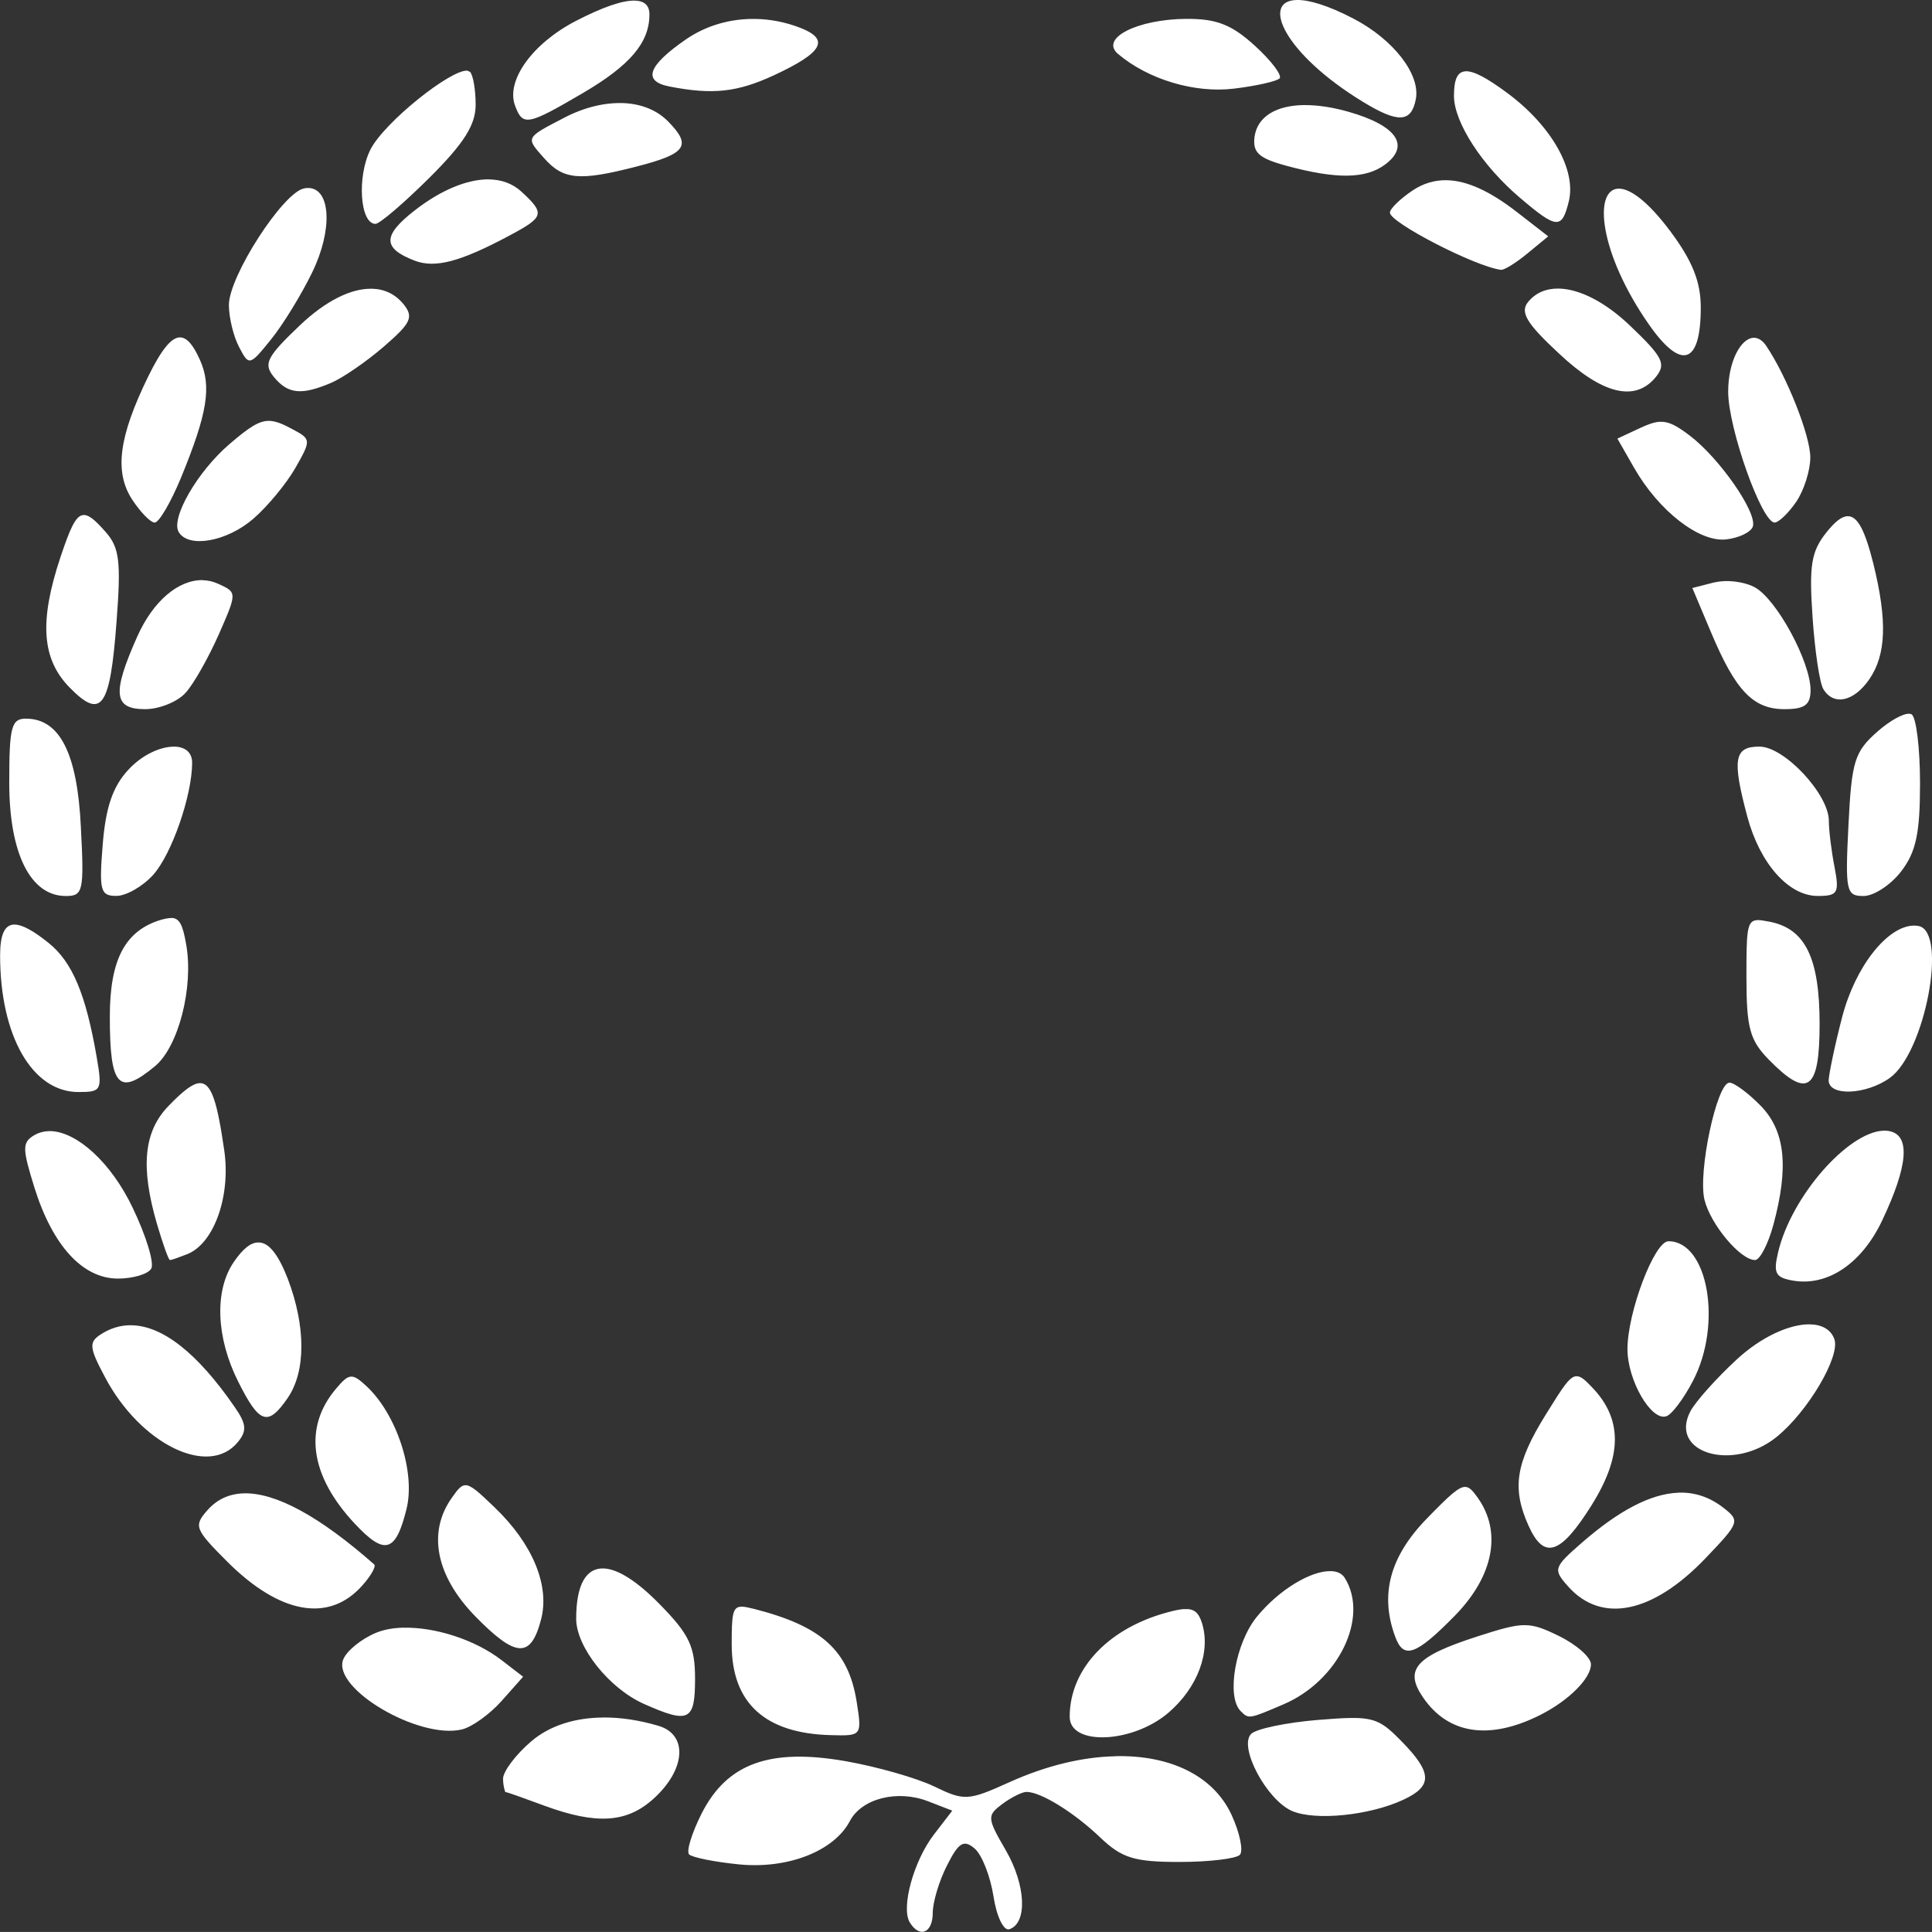 <?xml version="1.0" encoding="UTF-8"?>
<svg width="39.688mm" height="39.687mm" version="1.1" viewBox="0 0 39.688 39.687" xml:space="preserve" xmlns="http://www.w3.org/2000/svg"><rect x="0" y="0" width="39.688" height="39.687" fill="#333333" stroke="none"/><g transform="translate(-237.43 -134.32)"><path d="m264.07 134.32c-0.748 0.013-0.258 1.104 1.35 2.087 0.732 0.448 1.003 0.435 1.095-0.053 0.095-0.507-0.46-1.223-1.279-1.65-0.53-0.276-0.917-0.389-1.167-0.384zm-13.596 0.013c-0.25-9e-3 -0.66 0.131-1.21 0.415-0.897 0.463-1.447 1.228-1.253 1.744 0.159 0.425 0.254 0.407 1.392-0.26 0.971-0.569 1.368-1.037 1.368-1.615 0-0.184-0.099-0.278-0.297-0.284zm11.328 0.374c-1.018 9e-3 -1.783 0.401-1.405 0.721 0.619 0.524 1.572 0.81 2.379 0.713 0.457-0.055 0.879-0.15 0.939-0.21 0.06-0.061-0.168-0.362-0.505-0.67-0.477-0.435-0.79-0.558-1.408-0.553zm-8.853 2e-3c-0.513-9e-3 -1.015 0.134-1.431 0.422-0.783 0.541-0.892 0.857-0.336 0.966 0.887 0.173 1.392 0.119 2.147-0.231 1.006-0.467 1.155-0.736 0.539-0.975-0.302-0.117-0.612-0.177-0.92-0.182zm-5.916 1.063c-0.336-0.035-1.71 1.061-1.993 1.62-0.28 0.555-0.215 1.527 0.103 1.527 0.086 0 0.583-0.426 1.107-0.946 0.711-0.708 0.951-1.086 0.951-1.502 0-0.306-0.052-0.61-0.116-0.676-0.043-0.013-0.043-0.022-0.052-0.022zm20.502 0.013c-0.172 9e-3 -0.237 0.177-0.237 0.506 1e-3 0.542 0.578 1.432 1.357 2.093 0.757 0.644 0.86 0.651 1.002 0.073 0.159-0.647-0.358-1.556-1.263-2.226-0.414-0.307-0.689-0.456-0.859-0.447zm-17.312 0.653c-0.37-0.013-0.788 0.085-1.198 0.298-0.81 0.421-0.8 0.402-0.414 0.837 0.392 0.441 0.722 0.47 1.893 0.169 1.027-0.264 1.142-0.427 0.65-0.928-0.233-0.237-0.559-0.363-0.931-0.377zm14.013 0.04c-0.583 3e-3 -0.974 0.232-1.034 0.648-0.043 0.327 0.082 0.444 0.657 0.6 1.027 0.278 1.627 0.27 2.024-0.026 0.523-0.39 0.237-0.801-0.748-1.083-0.332-0.095-0.635-0.139-0.9-0.138zm-16.764 1.526c-0.443-2e-3 -0.981 0.216-1.525 0.64-0.662 0.516-0.66 0.775 0 1.03 0.422 0.161 0.937 0.026 1.952-0.517 0.714-0.381 0.732-0.45 0.237-0.905-0.181-0.164-0.409-0.245-0.674-0.247zm19.676 0.018c-0.25-4e-3 -0.481 0.065-0.697 0.209-0.258 0.172-0.469 0.378-0.469 0.457 0 0.205 1.753 1.108 2.281 1.175 0.065 9e-3 0.31-0.143 0.545-0.337l0.426-0.351-0.639-0.496c-0.555-0.432-1.029-0.649-1.446-0.657zm-23.378 0.16c-0.043-6.1e-4 -0.065 1e-3 -0.095 9e-3 -0.433 0.084-1.543 1.806-1.543 2.394 0 0.259 0.095 0.649 0.211 0.867 0.202 0.388 0.215 0.385 0.653-0.157 0.246-0.304 0.625-0.922 0.844-1.373 0.431-0.881 0.383-1.724-0.069-1.74zm26.906 0.013c-0.517 0.018-0.396 1.32 0.622 2.784 0.669 0.96 1.07 0.832 1.07-0.342 0-0.529-0.172-0.956-0.619-1.558-0.472-0.632-0.838-0.891-1.073-0.884zm-1.232 2.053c-0.254-3e-3 -0.47 0.087-0.623 0.275-0.168 0.206-0.043 0.431 0.63 1.055 0.897 0.844 1.57 1.008 1.995 0.485 0.215-0.267 0.146-0.408-0.533-1.055-0.517-0.493-1.046-0.755-1.469-0.76zm-24.371 4e-3c-0.426-0.013-0.952 0.246-1.486 0.754-0.679 0.647-0.75 0.788-0.533 1.055 0.289 0.354 0.565 0.384 1.178 0.124 0.237-0.101 0.727-0.437 1.085-0.747 0.561-0.486 0.615-0.605 0.401-0.871-0.168-0.205-0.388-0.309-0.644-0.316zm-3.946 0.998c-0.185 3e-3 -0.388 0.267-0.652 0.803-0.603 1.234-0.699 1.952-0.336 2.52 0.172 0.265 0.383 0.482 0.47 0.482 0.086 0 0.327-0.41 0.535-0.911 0.549-1.336 0.638-1.885 0.392-2.434-0.138-0.307-0.267-0.462-0.414-0.459zm32.33 9e-3c-0.263 4e-3 -0.526 0.481-0.526 1.108 0 0.747 0.688 2.687 0.954 2.687 0.082 0 0.284-0.192 0.444-0.426 0.159-0.234 0.289-0.644 0.289-0.911 0-0.453-0.485-1.671-0.907-2.294-0.077-0.115-0.168-0.165-0.254-0.164zm-30.475 1.707c-0.228-0.013-0.436 0.132-0.843 0.481-0.657 0.565-1.208 1.523-1.037 1.804 0.202 0.336 0.99 0.195 1.531-0.274 0.293-0.253 0.681-0.723 0.865-1.045 0.323-0.567 0.323-0.591-0.043-0.786-0.198-0.109-0.345-0.173-0.481-0.18zm28.541 0.018c-0.112 9e-3 -0.228 0.048-0.383 0.12l-0.485 0.226 0.34 0.594c0.508 0.892 1.347 1.544 1.9 1.476 0.263-0.031 0.505-0.15 0.542-0.263 0.095-0.287-0.687-1.409-1.299-1.872-0.271-0.205-0.431-0.291-0.614-0.28zm-32.396 1.918c-0.151 0.026-0.263 0.292-0.453 0.857-0.441 1.323-0.388 2.098 0.185 2.683 0.656 0.67 0.833 0.422 0.965-1.351 0.095-1.243 0.06-1.524-0.228-1.848-0.211-0.239-0.349-0.362-0.467-0.341zm36.259 0.022c-0.125 2e-3 -0.267 0.118-0.442 0.339-0.306 0.386-0.353 0.671-0.28 1.73 0.047 0.698 0.146 1.366 0.224 1.486 0.211 0.346 0.627 0.254 0.944-0.208 0.345-0.504 0.37-1.199 0.082-2.369-0.168-0.669-0.319-0.981-0.526-0.978zm-33.79 1.313c-0.498-9e-3 -1.02 0.424-1.349 1.165-0.519 1.166-0.483 1.486 0.164 1.486 0.293 0 0.669-0.153 0.834-0.339 0.168-0.186 0.471-0.726 0.68-1.198 0.375-0.854 0.375-0.861 0-1.033-0.112-0.052-0.224-0.078-0.34-0.08zm31.246 0.022c-0.073 3e-3 -0.142 0.013-0.202 0.026l-0.445 0.114 0.383 0.909c0.505 1.203 0.866 1.58 1.511 1.58 0.414 0 0.534-0.089 0.534-0.391 0-0.582-0.696-1.867-1.145-2.112-0.159-0.088-0.414-0.136-0.633-0.128zm3.812 2.723c-0.129-9e-3 -0.401 0.142-0.654 0.364-0.473 0.416-0.533 0.606-0.598 1.921-0.069 1.364-0.047 1.459 0.31 1.459 0.211 0 0.558-0.227 0.772-0.505 0.306-0.399 0.388-0.781 0.388-1.81 0-0.718-0.077-1.355-0.172-1.415 0-9e-3 -0.043-0.013-0.047-0.013zm-38.685 0.1c-0.306 0-0.349 0.165-0.349 1.317 0 1.454 0.436 2.327 1.161 2.327 0.358 0 0.379-0.096 0.31-1.421-0.073-1.512-0.435-2.222-1.127-2.222zm35.601 0.575c-0.517 0-0.561 0.26-0.246 1.438 0.258 0.964 0.848 1.63 1.446 1.63 0.414 0 0.448-0.059 0.345-0.599-0.065-0.329-0.116-0.755-0.116-0.944 0-0.547-0.914-1.525-1.425-1.525zm-32.559 1e-3c-0.276-4e-3 -0.655 0.16-0.946 0.476-0.319 0.344-0.464 0.772-0.525 1.534-0.077 0.949-0.047 1.056 0.28 1.056 0.202 0 0.541-0.194 0.756-0.432 0.379-0.42 0.799-1.624 0.801-2.301 8.6e-4 -0.222-0.151-0.33-0.366-0.334zm-0.056 3.52c-0.06-1e-3 -0.125 0.013-0.211 0.035-0.742 0.22-1.058 0.814-1.058 1.992 0 1.44 0.181 1.637 0.927 1.018 0.483-0.399 0.797-1.622 0.642-2.499-0.069-0.399-0.134-0.543-0.302-0.548zm32.553 0.045c-0.198 0.022-0.202 0.259-0.202 1.167 0 1.049 0.069 1.298 0.461 1.699 0.795 0.811 1.042 0.637 1.042-0.733 0-1.356-0.293-1.959-1.027-2.102-0.121-0.022-0.207-0.04-0.271-0.031zm-35.779 0.089c-0.207 6.2e-4 -0.297 0.21-0.297 0.636 0 1.653 0.661 2.805 1.609 2.805 0.473 0 0.493-0.035 0.375-0.719-0.224-1.297-0.501-1.954-0.99-2.346-0.31-0.249-0.539-0.375-0.699-0.375zm39.012 0.022c-0.538 9e-3 -1.2 0.839-1.47 1.884-0.151 0.58-0.271 1.163-0.276 1.294 0 0.331 0.767 0.301 1.256-0.049 0.722-0.516 1.194-2.998 0.594-3.12-0.043-9e-3 -0.069-9e-3 -0.108-9e-3zm-3.785 3.227c-0.258 0-0.65 1.841-0.512 2.405 0.125 0.508 0.737 1.238 1.039 1.238 0.099 0 0.267-0.324 0.375-0.719 0.323-1.194 0.246-1.934-0.263-2.454-0.254-0.259-0.541-0.471-0.638-0.471zm-31.426 9e-3c-0.151 9e-3 -0.349 0.171-0.63 0.46-0.517 0.527-0.589 1.254-0.246 2.432 0.121 0.408 0.237 0.741 0.267 0.741 0.043 0 0.185-0.054 0.353-0.119 0.552-0.216 0.9-1.193 0.762-2.136-0.142-0.976-0.258-1.391-0.507-1.377zm34.584 0.977c-0.725 0.035-1.883 1.342-2.157 2.496-0.103 0.433-0.056 0.523 0.314 0.585 0.707 0.118 1.406-0.355 1.823-1.236 0.531-1.119 0.584-1.744 0.155-1.835-0.043-9e-3 -0.09-0.013-0.138-9e-3zm-37.631 9e-3c-0.125-4e-3 -0.241 0.022-0.345 0.081-0.254 0.15-0.254 0.266 0 1.082 0.375 1.196 0.993 1.866 1.714 1.866 0.31 0 0.616-0.091 0.683-0.202h4.3e-4c0.069-0.111-0.103-0.678-0.383-1.259-0.442-0.923-1.132-1.543-1.671-1.568zm33.221 2.262c-0.289 0-0.842 1.459-0.842 2.217 0 0.64 0.489 1.484 0.799 1.378 0.112-0.035 0.358-0.364 0.546-0.726 0.61-1.163 0.31-2.869-0.503-2.869zm-28.957 0.026c-0.159-9e-3 -0.327 0.126-0.514 0.4-0.401 0.584-0.366 1.55 0.09 2.458 0.436 0.871 0.61 0.928 1.019 0.333h-4.3e-4c0.375-0.548 0.37-1.472 0-2.446-0.19-0.488-0.379-0.734-0.582-0.745zm31.856 1.681c-0.409-4e-3 -0.988 0.252-1.496 0.721-0.418 0.386-0.848 0.867-0.953 1.067-0.447 0.853 0.873 1.248 1.768 0.528 0.645-0.518 1.321-1.665 1.189-2.015-0.073-0.201-0.263-0.298-0.509-0.301zm-34.487 0.018c-0.215-2.7e-4 -0.422 0.062-0.617 0.189-0.246 0.159-0.237 0.27 0.086 0.875 0.728 1.381 2.135 2.069 2.731 1.336 0.19-0.23 0.177-0.371-0.065-0.719-0.765-1.112-1.49-1.679-2.135-1.68zm29.704 1.048c-0.142-4e-3 -0.28 0.213-0.634 0.784-0.621 1-0.702 1.515-0.358 2.283 0.319 0.713 0.658 0.603 1.3-0.422h-4.3e-4c0.635-1.014 0.633-1.773 0-2.425-0.129-0.135-0.215-0.217-0.302-0.22zm-25.184 9e-3c-0.082 4e-3 -0.164 0.083-0.293 0.235-0.686 0.798-0.553 1.794 0.375 2.785 0.615 0.658 0.841 0.594 1.062-0.299 0.19-0.76-0.202-1.952-0.825-2.529-0.142-0.133-0.233-0.198-0.314-0.193zm2.353 2.23c-0.09 2e-3 -0.159 0.09-0.271 0.249-0.514 0.714-0.336 1.615 0.479 2.448 0.832 0.85 1.138 0.864 1.347 0.063 0.185-0.697-0.172-1.558-0.958-2.309-0.327-0.315-0.479-0.454-0.596-0.451zm20.552 0.035c-0.138-0.013-0.332 0.169-0.79 0.639-0.772 0.788-0.983 1.576-0.657 2.446 0.172 0.463 0.426 0.371 1.223-0.441 0.796-0.813 0.971-1.721 0.467-2.425-0.095-0.132-0.159-0.211-0.246-0.219zm4.363 0.119c-0.562 0.022-1.213 0.361-1.974 1.023-0.587 0.511-0.6 0.551-0.289 0.9 0.686 0.774 1.74 0.558 2.826-0.579 0.702-0.734 0.713-0.767 0.358-1.041-0.28-0.215-0.584-0.317-0.922-0.304zm-29.47 0.013c-0.297 9e-3 -0.546 0.124-0.741 0.344-0.289 0.326-0.263 0.391 0.409 1.063 1.08 1.077 2.089 1.255 2.769 0.487 0.181-0.201 0.289-0.396 0.246-0.434-1.125-0.991-2.027-1.48-2.684-1.46zm7.411 1.543c-0.37-0.022-0.579 0.323-0.579 1.032 0 0.583 0.676 1.432 1.393 1.751 0.925 0.411 1.049 0.351 1.049-0.517 0-0.662-0.116-0.91-0.729-1.534-0.461-0.47-0.846-0.713-1.134-0.732zm14.918 0.055c-0.396-9e-3 -1.044 0.367-1.509 0.931-0.444 0.538-0.637 1.639-0.34 1.942 0.168 0.169 0.168 0.169 0.882-0.137 1.13-0.482 1.763-1.785 1.26-2.595-0.06-0.095-0.159-0.139-0.293-0.142zm-12.1 0.73c-0.19 6.1e-4 -0.202 0.173-0.202 0.778 0 1.203 0.687 1.829 2.044 1.861 0.626 0.018 0.633 9e-3 0.524-0.68-0.168-1.061-0.714-1.556-2.107-1.913-0.112-0.026-0.194-0.047-0.258-0.047zm9.095 0.049c-0.069 4e-3 -0.151 0.018-0.254 0.044-1.273 0.311-2.1 1.166-2.1 2.169 0 0.602 1.294 0.548 2.031-0.086 0.598-0.514 0.871-1.246 0.687-1.839-0.069-0.216-0.159-0.3-0.366-0.287zm6.988 0.33c-0.22 6.2e-4 -0.486 0.077-0.96 0.23-1.279 0.412-1.518 0.68-1.122 1.257 0.52 0.759 1.369 0.883 2.415 0.354v-3.5e-4c0.579-0.293 1.033-0.748 1.033-1.036 0-0.143-0.297-0.405-0.657-0.581-0.306-0.15-0.487-0.224-0.71-0.223zm-23.025 0.052c-0.215 4e-3 -0.409 0.04-0.57 0.107-0.306 0.128-0.607 0.376-0.672 0.551-0.224 0.596 1.559 1.643 2.439 1.433 0.207-0.049 0.574-0.313 0.817-0.586l0.441-0.497-0.44-0.339c-0.556-0.428-1.372-0.682-2.016-0.668zm4.103 1.846c-0.592 3e-3 -1.108 0.17-1.482 0.49-0.319 0.273-0.578 0.618-0.578 0.767 0 0.149 0.043 0.272 0.047 0.274 0.043 1e-3 0.383 0.127 0.798 0.279 1.072 0.394 1.694 0.356 2.243-0.139 0.666-0.6 0.716-1.321 0.103-1.501-0.396-0.117-0.778-0.173-1.133-0.171zm15.352 9e-3c-0.172 2e-3 -0.392 0.018-0.668 0.04-0.655 0.054-1.274 0.183-1.377 0.288-0.263 0.266 0.319 1.357 0.841 1.583 0.474 0.205 1.591 0.093 2.284-0.23 0.609-0.283 0.6-0.555-0.043-1.21-0.362-0.369-0.517-0.478-1.04-0.471zm-4.838 0.787c-0.667 0.013-1.413 0.19-2.171 0.532-0.849 0.384-0.927 0.388-1.544 0.089-0.358-0.173-1.176-0.407-1.82-0.52-1.56-0.273-2.437 0.045-2.959 1.073-0.202 0.4-0.319 0.778-0.258 0.842 0.065 0.063 0.523 0.155 1.025 0.205 1.005 0.099 1.954-0.273 2.278-0.892 0.246-0.464 0.977-0.648 1.607-0.404l0.496 0.192-0.375 0.488c-0.418 0.541-0.682 1.504-0.498 1.808 0.202 0.331 0.472 0.218 0.472-0.197 0-0.216 0.129-0.654 0.293-0.973 0.237-0.474 0.345-0.537 0.566-0.349 0.151 0.127 0.323 0.568 0.388 0.98 0.065 0.424 0.211 0.719 0.327 0.679 0.375-0.126 0.34-0.904-0.073-1.621-0.388-0.667-0.388-0.714-0.073-0.951 0.185-0.137 0.409-0.249 0.498-0.249 0.293 0 0.973 0.419 1.513 0.935 0.446 0.425 0.7 0.504 1.627 0.504 0.604 0 1.164-0.066 1.242-0.146 0.077-0.08 4.3e-4 -0.452-0.172-0.826-0.379-0.812-1.276-1.227-2.388-1.201z" fill="#ffffff"/></g></svg>
